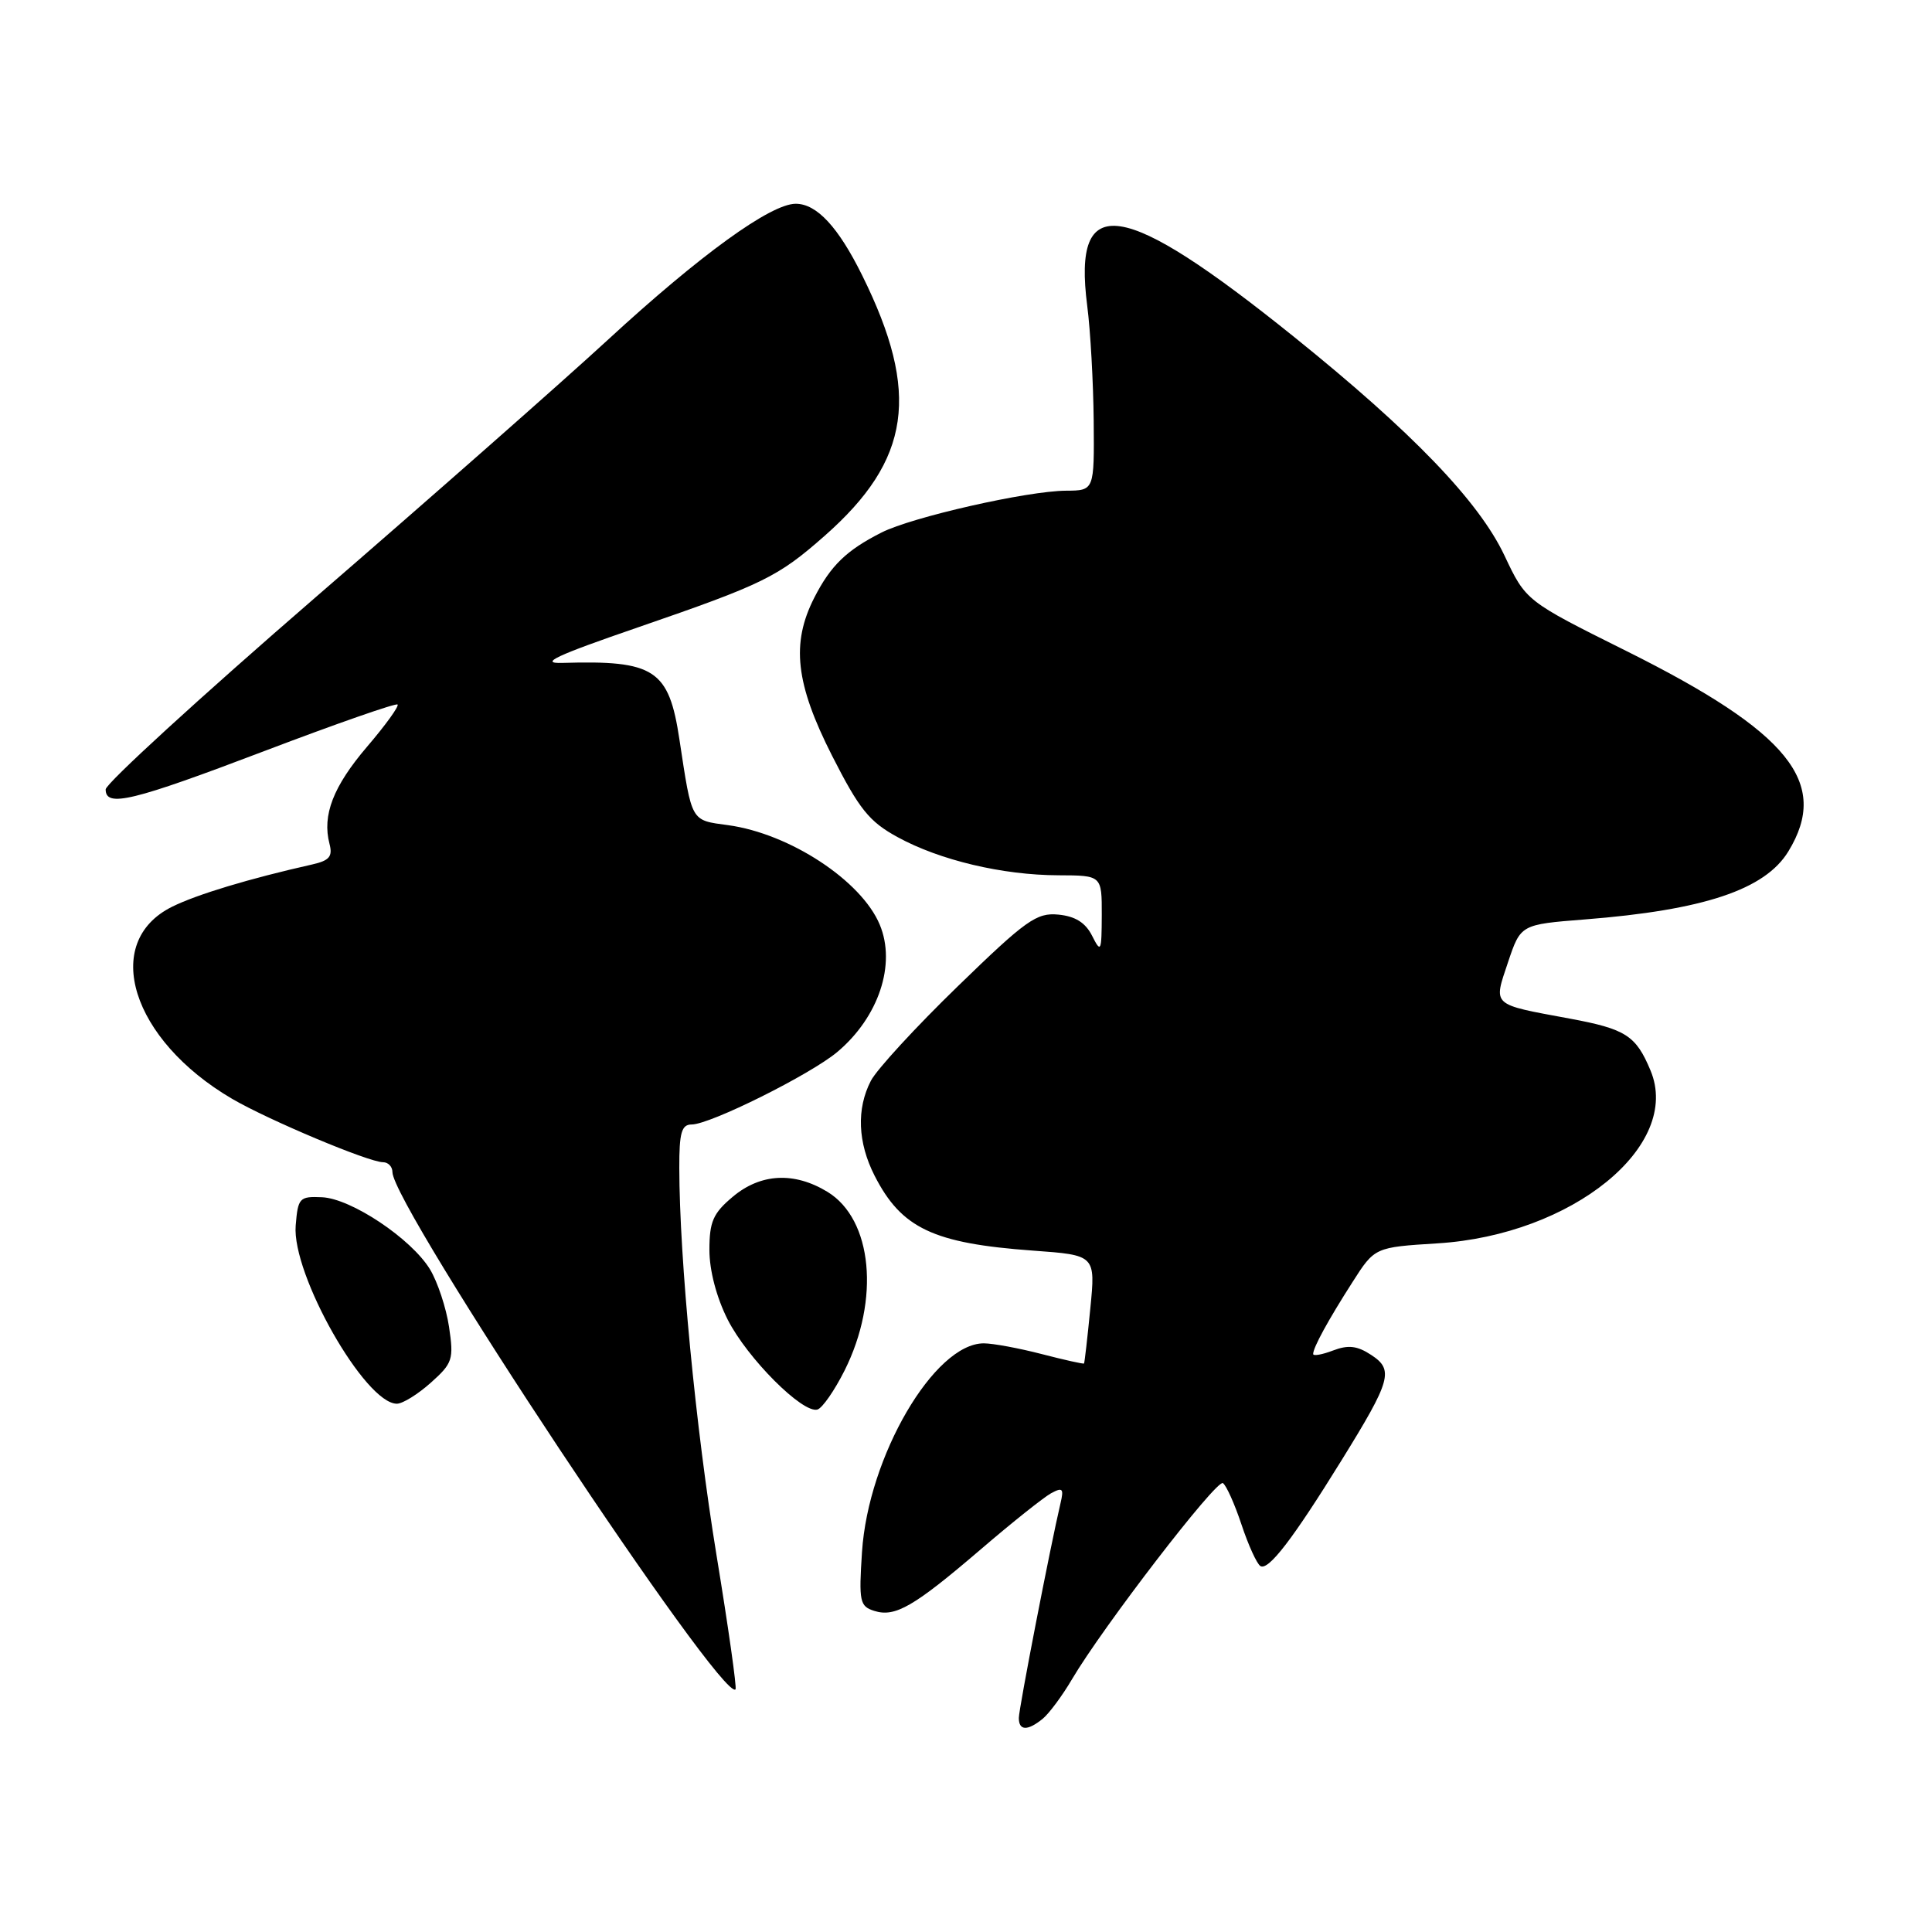 <?xml version="1.0" encoding="UTF-8" standalone="no"?>
<!DOCTYPE svg PUBLIC "-//W3C//DTD SVG 1.1//EN" "http://www.w3.org/Graphics/SVG/1.1/DTD/svg11.dtd" >
<svg xmlns="http://www.w3.org/2000/svg" xmlns:xlink="http://www.w3.org/1999/xlink" version="1.1" viewBox="0 0 256 256">
 <g >
 <path fill="currentColor"
d=" M 138.16 227.75 C 139.00 227.06 140.76 224.70 142.05 222.50 C 146.15 215.55 161.19 196.00 162.04 196.52 C 162.48 196.80 163.59 199.26 164.50 202.00 C 165.41 204.74 166.54 207.22 167.01 207.51 C 168.07 208.16 171.31 203.93 177.76 193.50 C 184.34 182.87 184.72 181.51 181.68 179.53 C 179.84 178.32 178.65 178.18 176.63 178.95 C 175.19 179.50 174.00 179.71 174.00 179.41 C 174.00 178.56 175.99 174.92 179.21 169.89 C 182.16 165.27 182.16 165.27 190.49 164.75 C 208.32 163.64 222.88 151.82 218.70 141.84 C 216.77 137.21 215.43 136.35 208.00 134.97 C 197.53 133.03 197.87 133.34 199.82 127.50 C 201.50 122.50 201.50 122.50 210.00 121.83 C 225.78 120.59 233.88 117.88 236.97 112.81 C 242.51 103.73 237.08 97.02 215.50 86.26 C 202.19 79.63 202.19 79.63 199.35 73.61 C 195.94 66.40 187.13 57.25 171.47 44.64 C 148.67 26.30 142.11 25.31 144.06 40.50 C 144.49 43.80 144.87 50.66 144.92 55.75 C 145.00 65.00 145.00 65.00 141.25 65.02 C 136.12 65.05 120.86 68.51 116.81 70.56 C 112.15 72.92 110.07 74.94 107.89 79.21 C 104.81 85.26 105.41 90.59 110.25 100.13 C 113.86 107.23 115.17 108.87 118.93 110.92 C 124.53 113.99 132.86 115.96 140.25 115.98 C 146.00 116.00 146.00 116.00 145.99 121.25 C 145.97 126.13 145.88 126.32 144.71 124.00 C 143.83 122.25 142.48 121.41 140.24 121.19 C 137.36 120.91 135.96 121.90 126.91 130.69 C 121.35 136.08 116.17 141.72 115.40 143.20 C 113.47 146.92 113.65 151.39 115.89 155.79 C 119.45 162.76 123.66 164.75 136.84 165.71 C 145.17 166.31 145.17 166.31 144.47 173.40 C 144.09 177.31 143.71 180.58 143.64 180.67 C 143.56 180.76 141.04 180.20 138.03 179.42 C 135.02 178.64 131.57 178.00 130.36 178.00 C 123.80 178.00 115.05 192.98 114.22 205.64 C 113.79 212.22 113.92 212.84 115.84 213.45 C 118.61 214.33 121.08 212.90 130.00 205.26 C 134.12 201.72 138.30 198.40 139.28 197.86 C 140.80 197.04 140.99 197.23 140.52 199.20 C 139.18 204.89 135.00 226.41 135.00 227.64 C 135.00 229.34 136.15 229.38 138.16 227.75 Z  M 94.93 206.00 C 92.18 189.17 90.03 166.81 90.01 154.75 C 90.00 150.08 90.31 149.00 91.65 149.00 C 94.10 149.00 107.39 142.38 110.95 139.39 C 116.43 134.78 118.77 127.77 116.57 122.52 C 114.14 116.69 104.64 110.46 96.49 109.34 C 91.49 108.66 91.71 109.04 90.03 98.00 C 88.63 88.70 86.75 87.47 74.50 87.84 C 71.39 87.93 73.63 86.88 84.50 83.14 C 101.16 77.40 103.07 76.46 109.27 71.00 C 120.70 60.93 121.97 52.10 114.25 36.50 C 111.08 30.08 108.22 27.00 105.44 27.00 C 102.11 27.00 92.77 33.77 80.50 45.07 C 74.45 50.64 57.01 66.00 41.75 79.20 C 26.49 92.41 14.00 103.84 14.00 104.60 C 14.00 107.03 17.51 106.18 35.13 99.48 C 44.57 95.89 52.47 93.14 52.68 93.35 C 52.90 93.57 51.09 96.08 48.65 98.93 C 44.15 104.20 42.67 108.02 43.66 111.81 C 44.10 113.50 43.65 114.03 41.35 114.55 C 33.08 116.41 26.10 118.51 22.80 120.15 C 13.36 124.84 17.40 137.77 30.74 145.59 C 35.54 148.40 48.84 153.99 50.75 154.00 C 51.44 154.00 52.00 154.59 52.00 155.31 C 52.00 159.75 95.73 225.68 97.46 223.85 C 97.65 223.66 96.51 215.62 94.93 206.00 Z  M 111.91 181.60 C 116.63 172.17 115.61 161.57 109.65 157.93 C 105.24 155.24 100.78 155.47 97.08 158.59 C 94.49 160.76 94.00 161.89 94.00 165.62 C 94.00 168.34 94.94 171.92 96.42 174.85 C 99.02 179.98 106.38 187.35 108.32 186.77 C 108.97 186.57 110.58 184.25 111.91 181.60 Z  M 57.08 183.22 C 59.98 180.63 60.14 180.13 59.50 175.82 C 59.12 173.28 57.98 169.86 56.98 168.20 C 54.50 164.13 46.53 158.81 42.66 158.64 C 39.68 158.51 39.48 158.72 39.18 162.39 C 38.65 168.86 48.38 186.00 52.59 186.00 C 53.35 186.00 55.37 184.75 57.08 183.22 Z "/>
</g>
</svg>